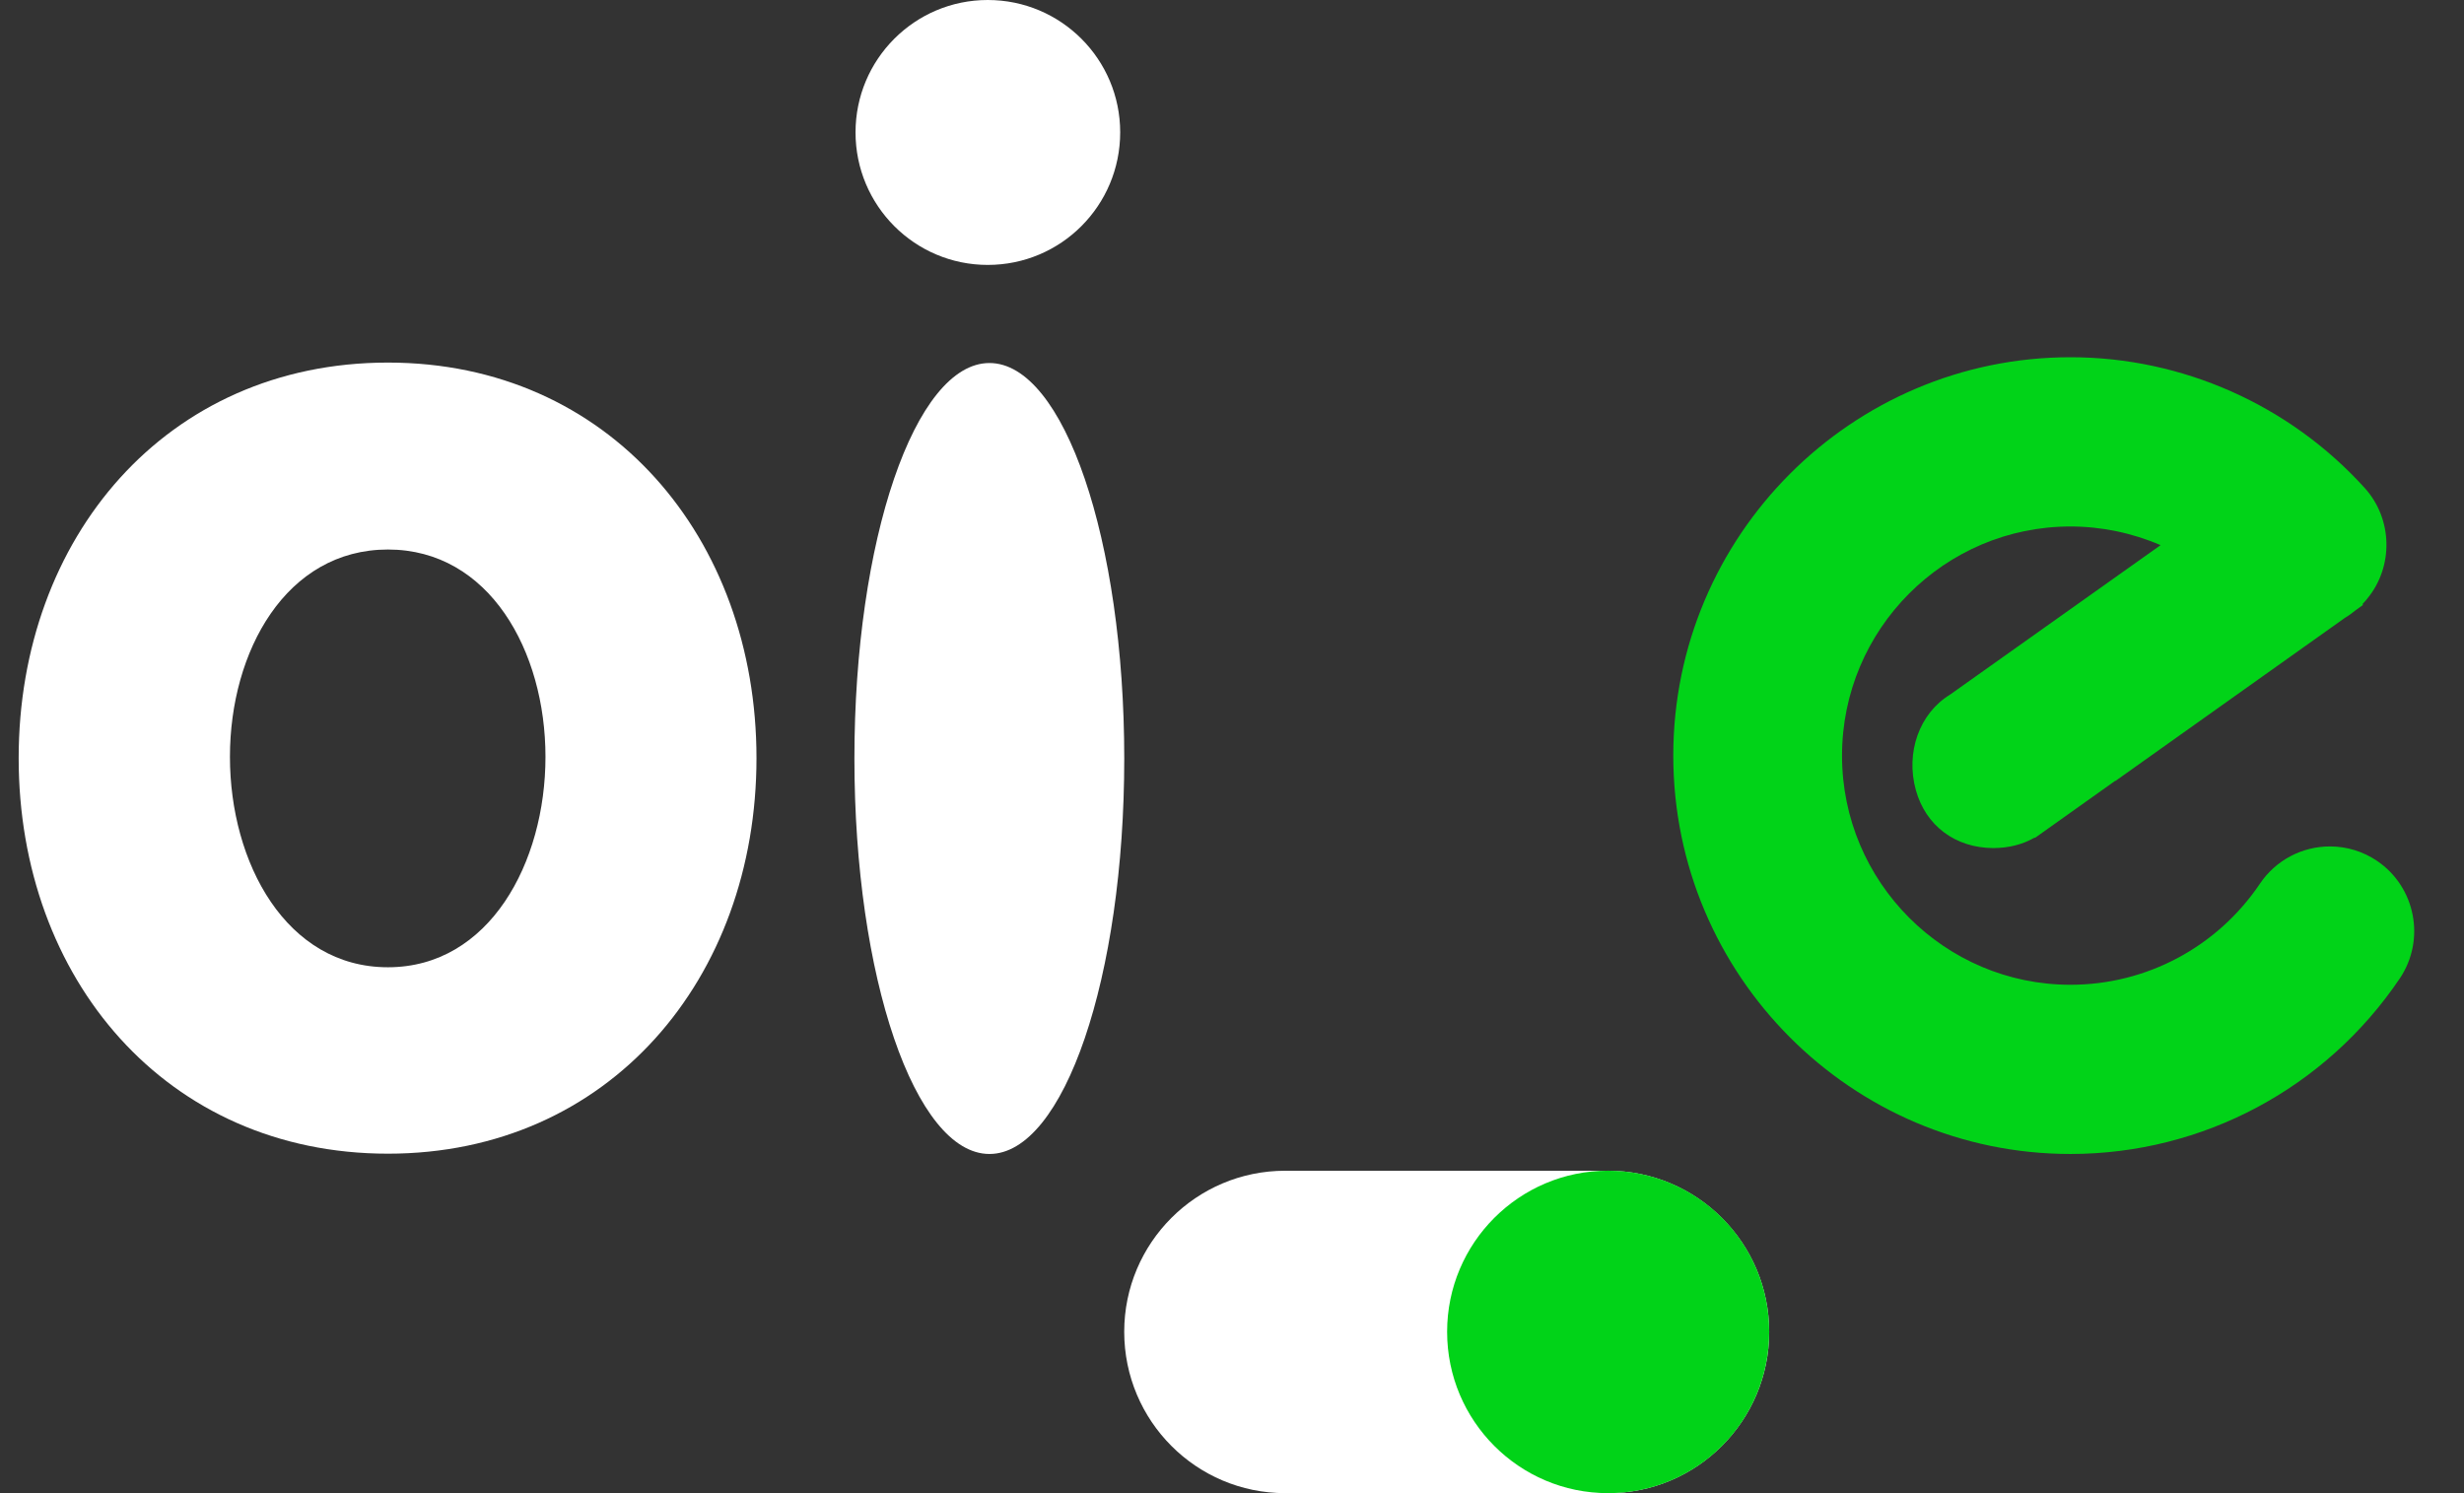 <svg width="66" height="40" viewBox="0 0 66 40" fill="none" xmlns="http://www.w3.org/2000/svg">
<rect x="0" y="0" width="66" height="40" fill="#333333" stroke="none"/>
<g clip-path="url(#clip0_25_3400)">
<path d="M26.457 7.097C28.421 7.097 30.005 5.506 30.005 3.545C30.005 1.59 28.421 0 26.457 0C24.501 0 22.916 1.59 22.916 3.545C22.915 5.506 24.501 7.097 26.457 7.097ZM26.503 9.725C24.509 9.725 22.886 14.47 22.886 20.32C22.886 26.173 24.509 30.914 26.503 30.914C28.498 30.914 30.114 26.172 30.114 20.32C30.114 14.47 28.498 9.725 26.503 9.725ZM10.391 9.713C4.45 9.713 0.5 14.415 0.5 20.309C0.5 26.211 4.45 30.906 10.391 30.906C16.317 30.906 20.263 26.211 20.263 20.309C20.263 14.415 16.317 9.713 10.391 9.713ZM10.391 25.912C7.667 25.912 6.159 23.114 6.159 20.275C6.159 17.441 7.667 14.721 10.391 14.721C13.106 14.721 14.611 17.442 14.611 20.275C14.611 23.113 13.106 25.912 10.391 25.912Z" fill="white"/>
<path d="M63.672 23.063C63.297 22.809 62.86 22.675 62.409 22.675C61.656 22.675 60.955 23.048 60.534 23.673C59.392 25.369 57.495 26.381 55.459 26.381C52.085 26.381 49.34 23.627 49.34 20.243C49.34 16.857 52.085 14.104 55.459 14.104C56.284 14.104 57.111 14.276 57.873 14.604L52.231 18.61C51.413 19.109 51.037 20.16 51.318 21.168C51.582 22.12 52.376 22.715 53.39 22.719C53.806 22.718 54.178 22.623 54.501 22.437L54.508 22.446L56.661 20.915L56.665 20.92L62.81 16.552C62.91 16.493 63.007 16.422 63.098 16.348L63.294 16.206L63.282 16.182C63.308 16.155 63.335 16.126 63.365 16.091L63.413 16.032C64.119 15.171 64.088 13.899 63.342 13.074C61.327 10.847 58.455 9.57 55.459 9.57C49.593 9.57 44.82 14.357 44.82 20.242C44.82 26.127 49.593 30.914 55.459 30.914C58.999 30.914 62.297 29.155 64.281 26.21C64.977 25.174 64.704 23.763 63.672 23.063Z" fill="#01D318"/>
<path d="M43.07 31.363C43.07 31.363 34.536 31.363 34.425 31.363C32.043 31.363 30.113 33.297 30.113 35.677C30.113 38.063 32.042 40 34.425 40C34.535 40 43.07 40 43.07 40C45.451 40 47.389 38.063 47.389 35.681C47.389 33.3 45.452 31.363 43.07 31.363Z" fill="white"/>
<path d="M43.073 40C45.463 40 47.389 38.063 47.389 35.677C47.389 33.297 45.463 31.362 43.073 31.362C40.692 31.362 38.762 33.297 38.762 35.677C38.762 38.063 40.692 40 43.073 40Z" fill="#01D318"/>
</g>
<defs>
<clipPath id="clip0_25_3400">
<rect width="65" height="40" fill="white" transform="translate(0.5)"/>
</clipPath>
</defs>
</svg>
